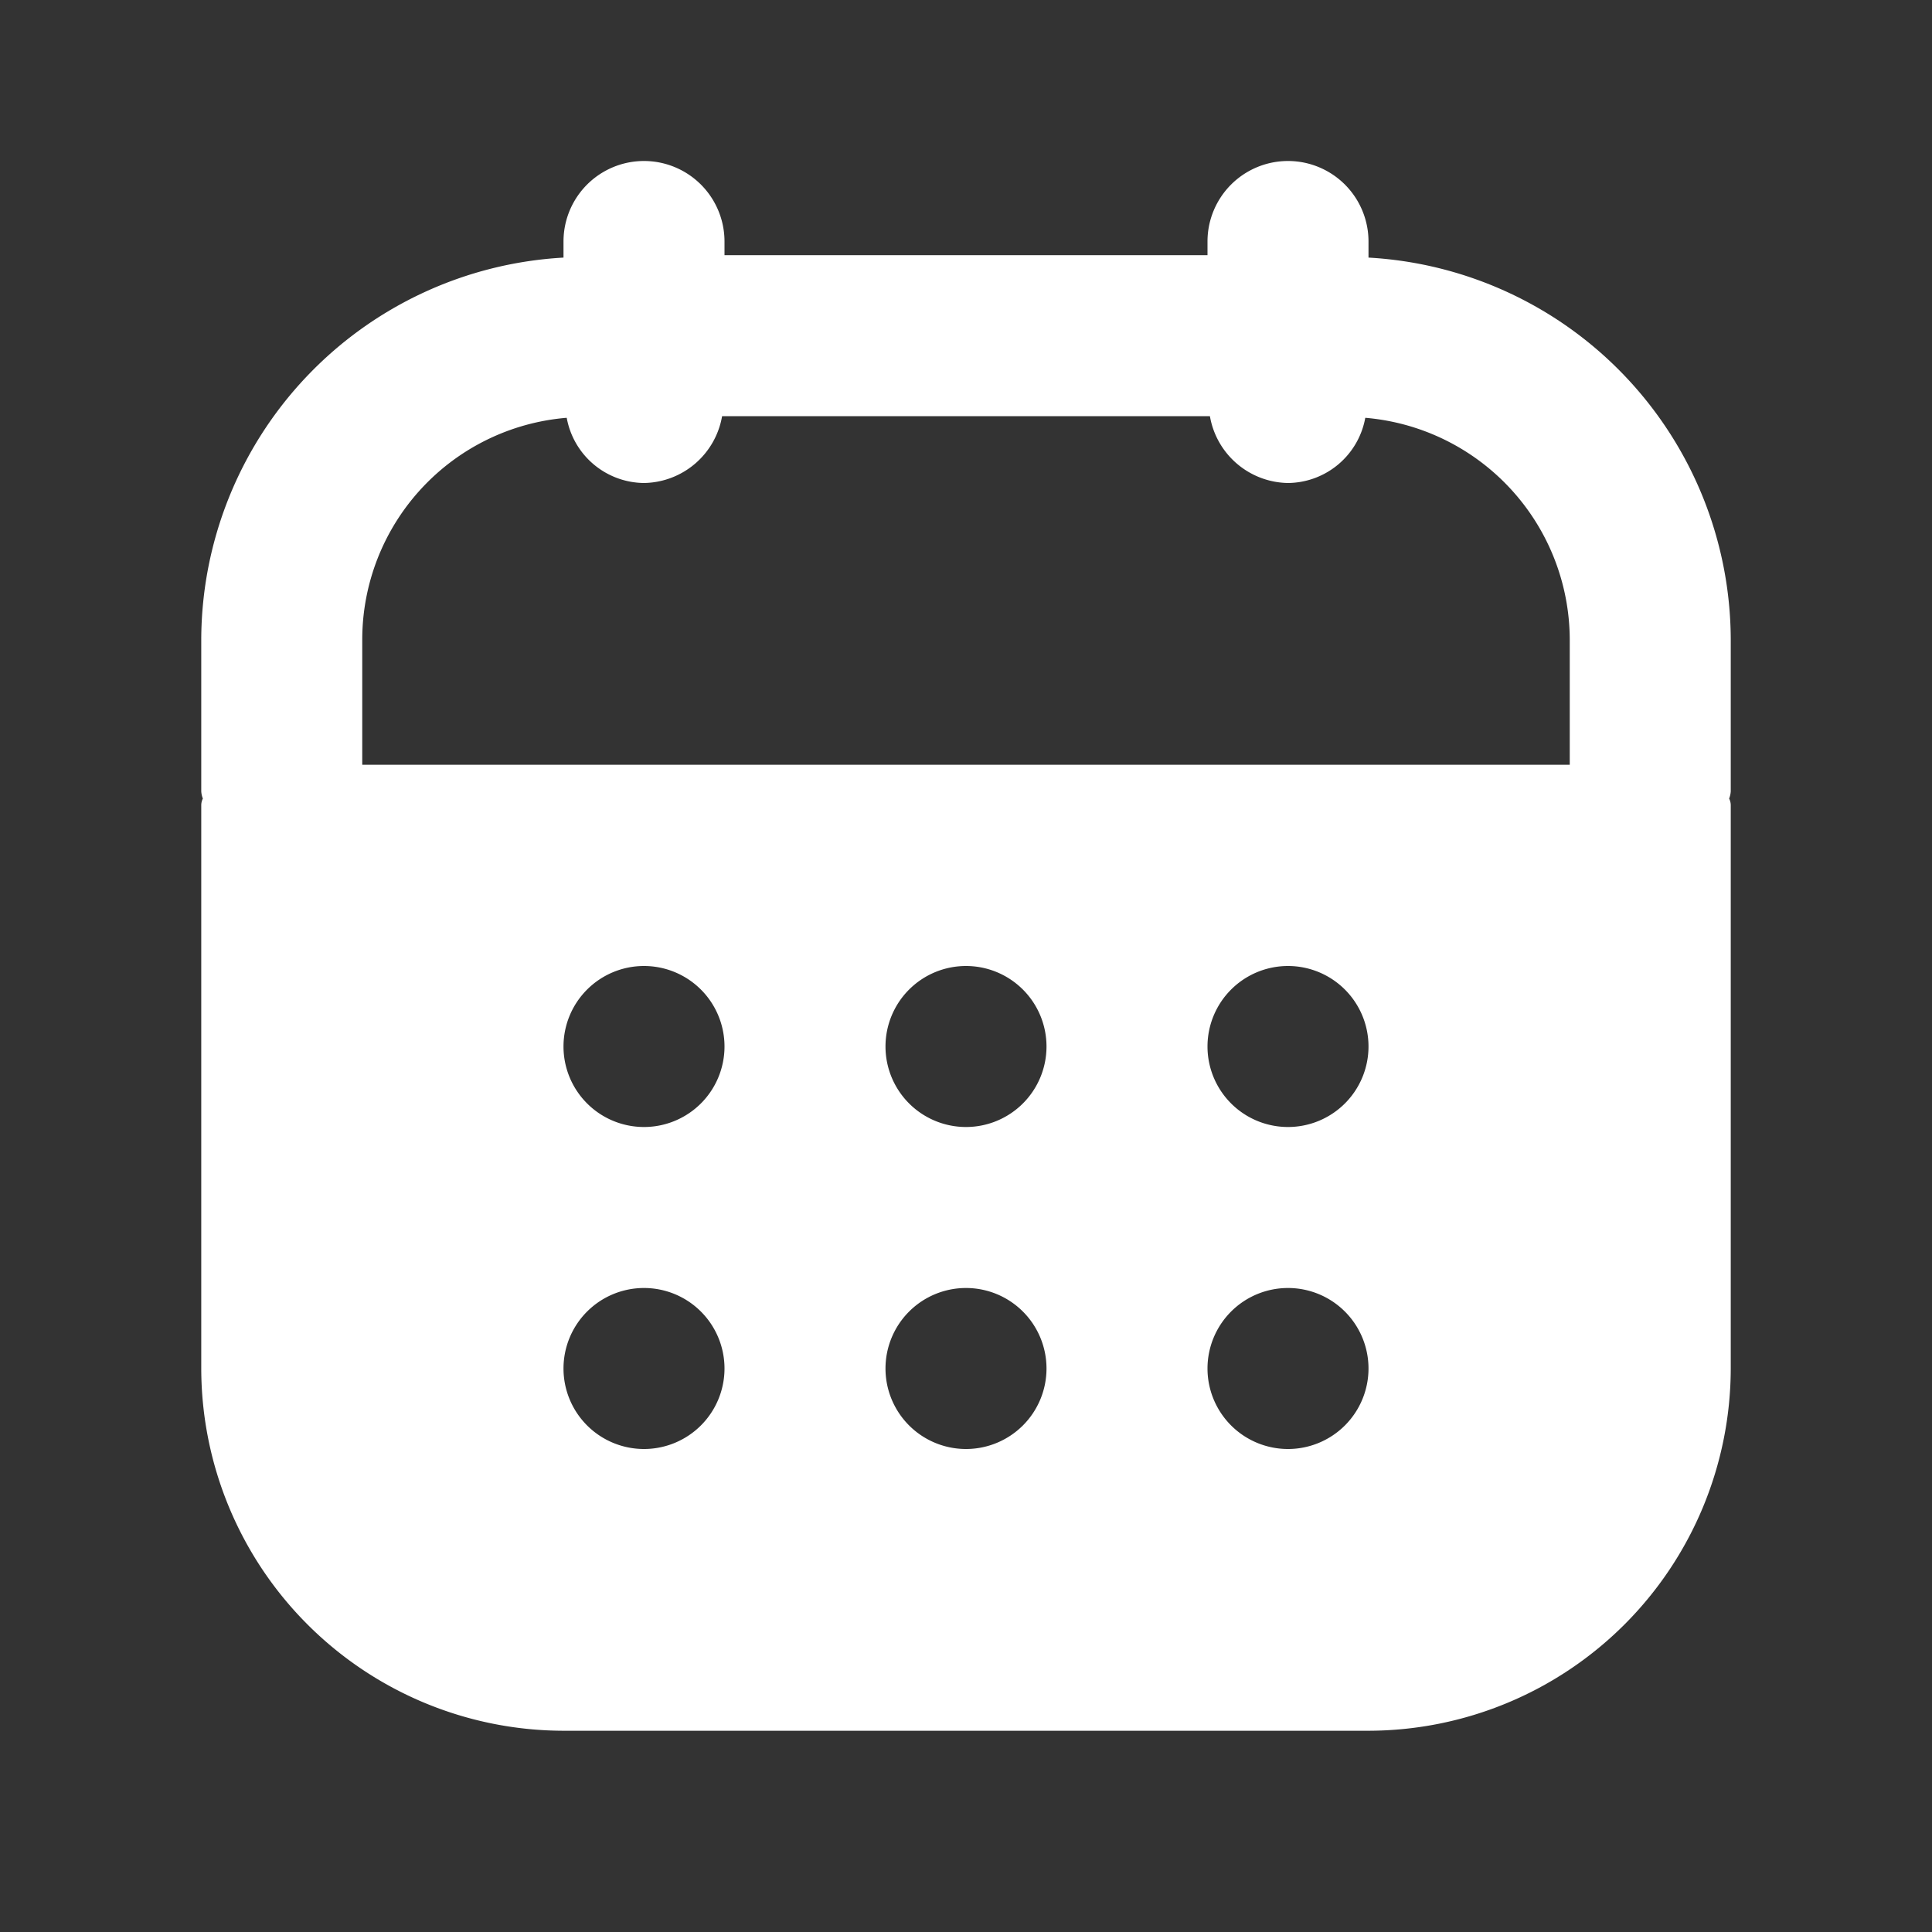 <svg width="24px" height="24px" viewBox="0 0 24 24" id="magicoon-Filled" xmlns="http://www.w3.org/2000/svg"><rect x="0" y="0" width="24" height="24" fill="#333333" stroke="none"/><defs><style>.cls-1{fill:#fff;}</style></defs><title>calendar</title><g id="calendar-Filled"><path id="calendar-Filled-2" data-name="calendar-Filled" class="cls-1" d="M21.5,7.94A4.766,4.766,0,0,0,17,3.2V3a1,1,0,0,0-2,0v.17H9V3A1,1,0,0,0,7,3v.2A4.766,4.766,0,0,0,2.5,7.94V9.83a.292.292,0,0,0,.02.09A.188.188,0,0,0,2.5,10v7A4.507,4.507,0,0,0,7,21.5H17A4.507,4.507,0,0,0,21.5,17V10a.188.188,0,0,0-.02-.08.292.292,0,0,0,.02-.09ZM8,18a1,1,0,1,1,1-1A1,1,0,0,1,8,18Zm0-4a1,1,0,1,1,1-1A1,1,0,0,1,8,14Zm4,4a1,1,0,1,1,1-1A1,1,0,0,1,12,18Zm0-4a1,1,0,1,1,1-1A1,1,0,0,1,12,14Zm4,4a1,1,0,1,1,1-1A1,1,0,0,1,16,18Zm0-4a1,1,0,1,1,1-1A1,1,0,0,1,16,14Zm3.5-4.5H4.5V7.94A2.766,2.766,0,0,1,7.04,5.19.985.985,0,0,0,8,6a1,1,0,0,0,.97-.83h6.06A1,1,0,0,0,16,6a.985.985,0,0,0,.96-.81A2.773,2.773,0,0,1,19.5,7.94Z"/></g></svg>
